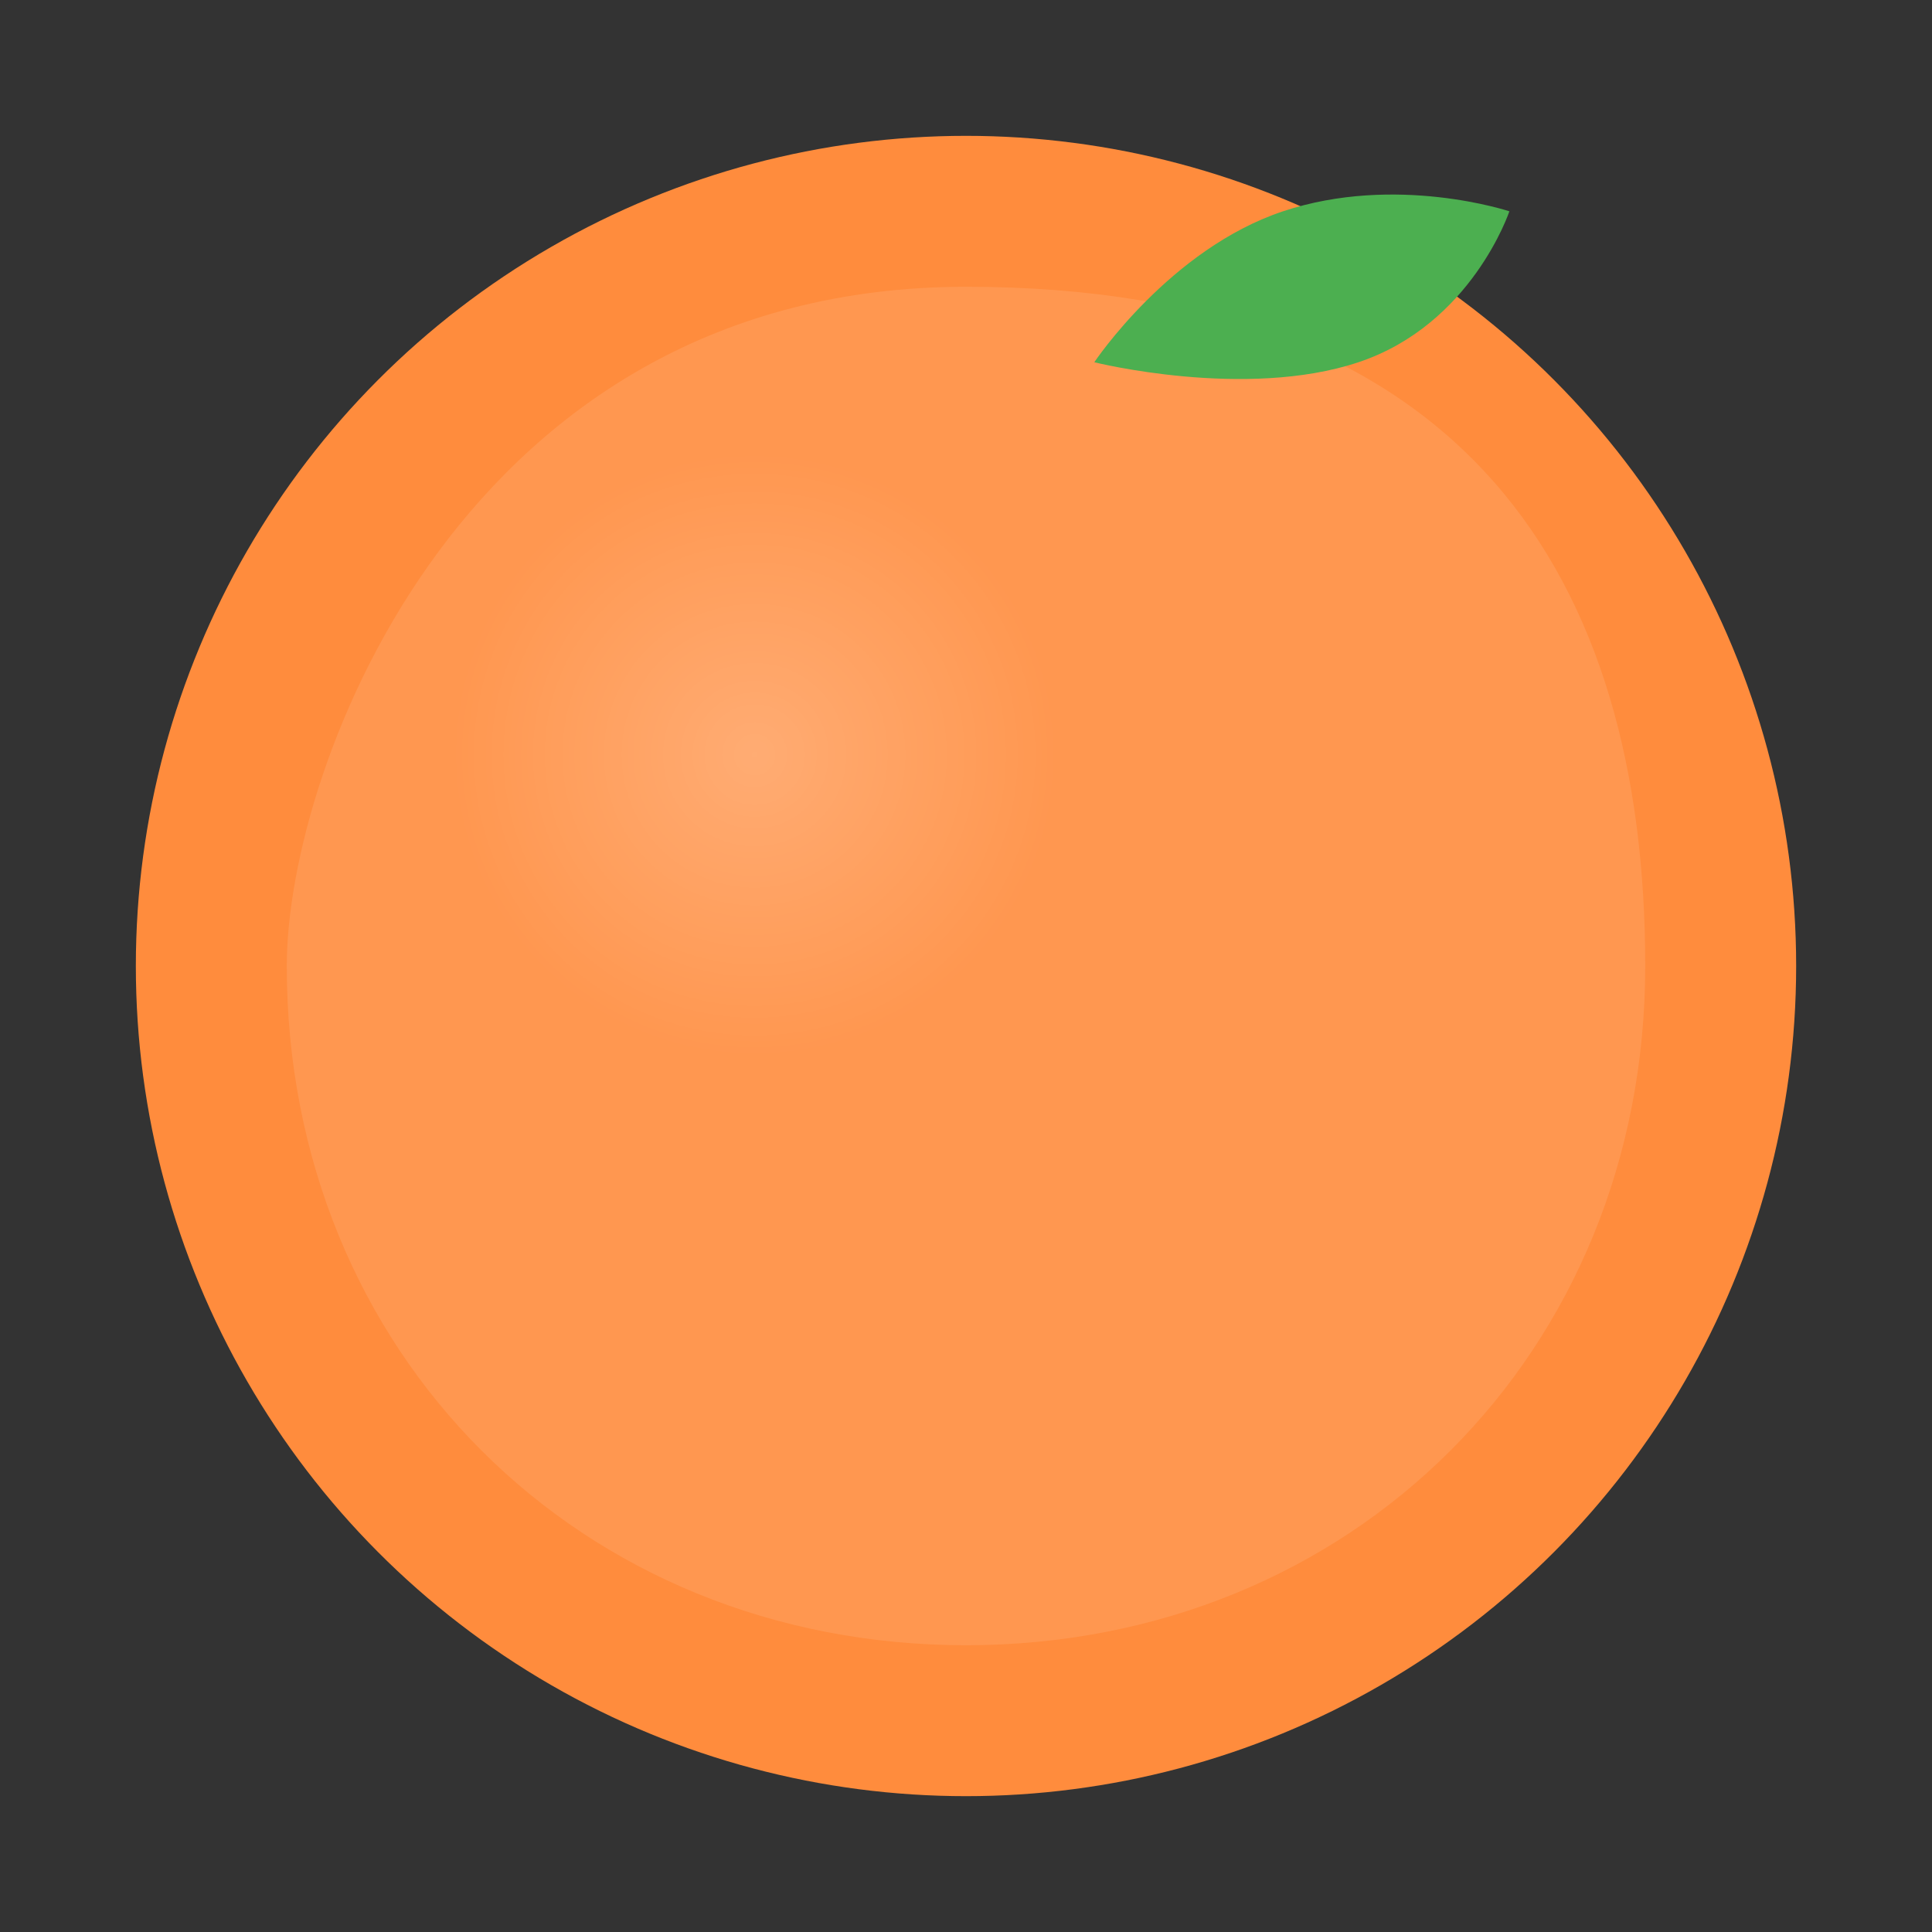 <?xml version="1.0" encoding="UTF-8"?>
<svg width="512" height="512" viewBox="0 0 512 512" fill="none" xmlns="http://www.w3.org/2000/svg">
    <rect x="0" y="0" width="512" height="512" fill="#333333" stroke="none"/>
    <!-- 橘子主体 -->
    <circle cx="256" cy="256" r="220" fill="url(#orangeGradient)"/>
    
    <!-- 橘子纹理 -->
    <path d="M256 76C123.2 76 76 203.2 76 256C76 358.4 153.6 436 256 436C358.4 436 436 358.4 436 256C436 153.6 388.8 76 256 76Z" 
          fill="url(#textureGradient)" 
          opacity="0.1"/>
    
    <!-- 叶子 -->
    <path d="M290 96C290 96 310 66 340 56C370 46 400 56 400 56C400 56 390 86 360 96C330 106 290 96 290 96Z" 
          fill="#4CAF50"/>
    
    <!-- 高光效果 -->
    <circle cx="200" cy="200" r="80" fill="url(#highlightGradient)" opacity="0.2"/>
    
    <!-- 渐变定义 -->
    <defs>
        <!-- 橘子主体渐变 -->
        <linearGradient id="orangeGradient" x1="76" y1="76" x2="436" y2="436">
            <stop offset="0%" stop-color="#FF8C3D"/>
            <stop offset="100%" stop-color="#FF6B1A"/>
        </linearGradient>
        
        <!-- 纹理渐变 -->
        <linearGradient id="textureGradient" x1="76" y1="76" x2="436" y2="436">
            <stop offset="0%" stop-color="white"/>
            <stop offset="100%" stop-color="white"/>
        </linearGradient>
        
        <!-- 高光渐变 -->
        <radialGradient id="highlightGradient" cx="0.5" cy="0.5" r="0.5">
            <stop offset="0%" stop-color="white"/>
            <stop offset="100%" stop-color="white" stop-opacity="0"/>
        </radialGradient>
    </defs>
</svg>
